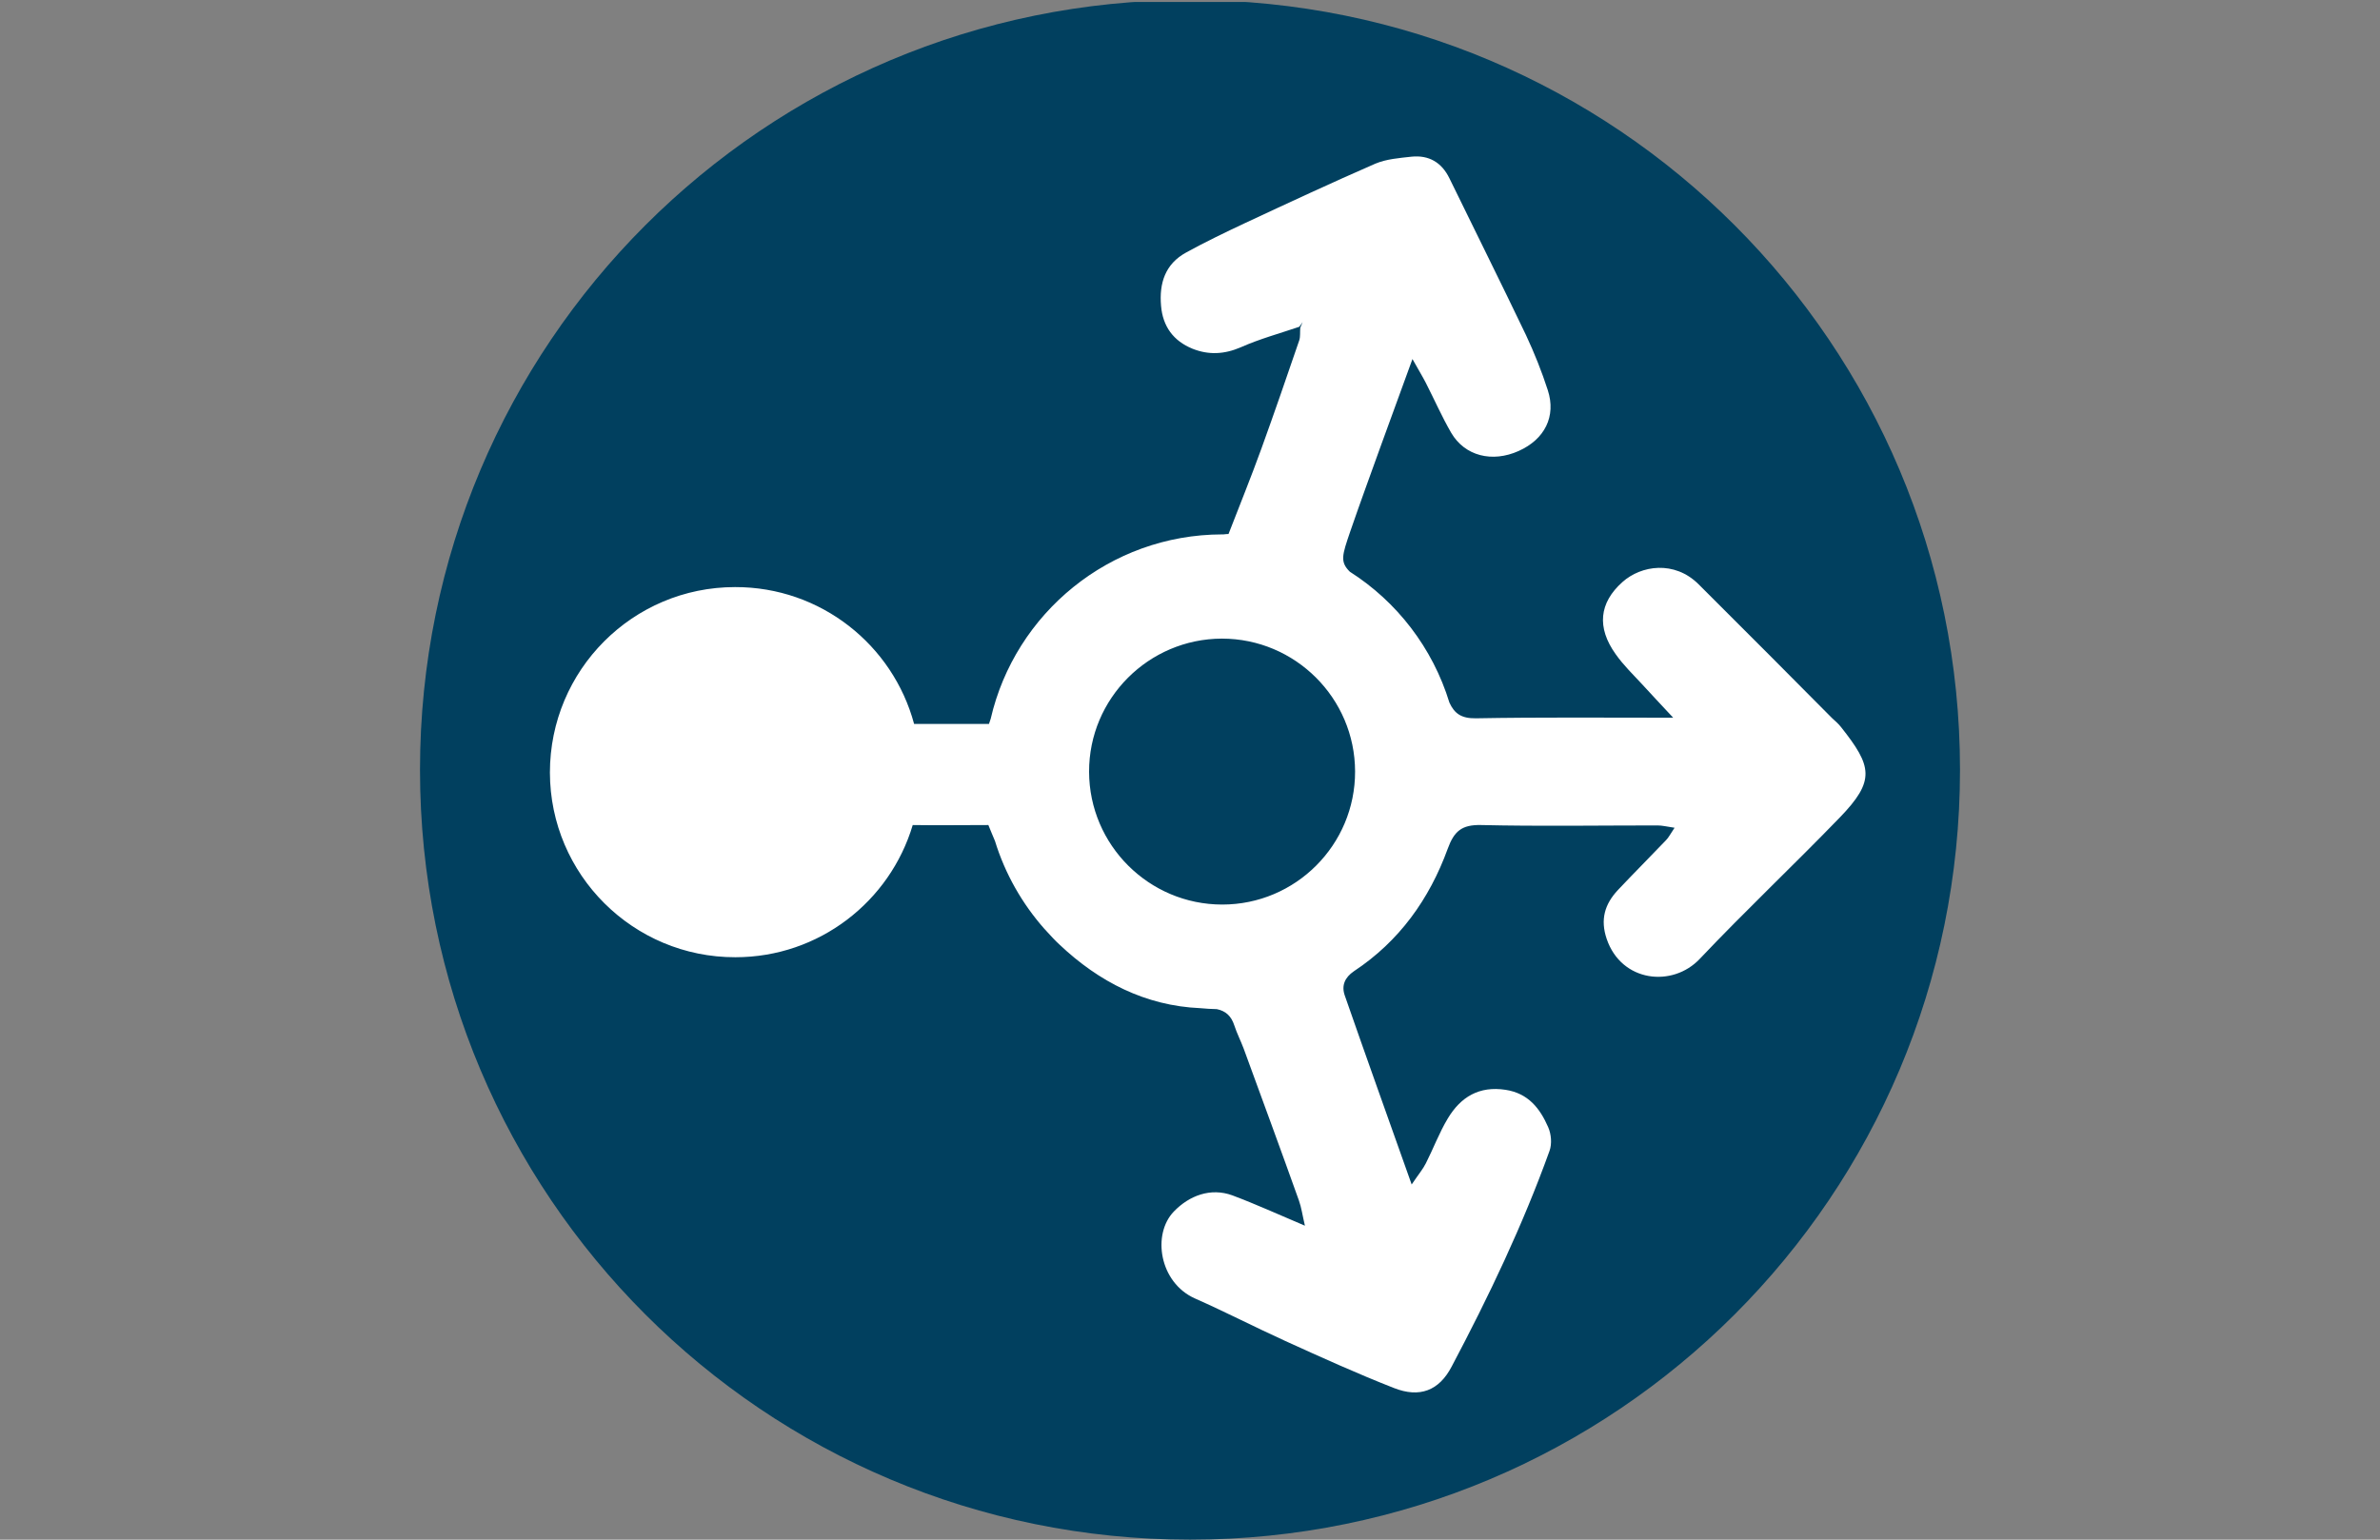 <?xml version="1.0" encoding="utf-8"?>
<!-- Generator: Adobe Illustrator 18.1.1, SVG Export Plug-In . SVG Version: 6.00 Build 0)  -->
<!DOCTYPE svg PUBLIC "-//W3C//DTD SVG 1.1//EN" "http://www.w3.org/Graphics/SVG/1.1/DTD/svg11.dtd">
<svg version="1.1" id="Layer_1" xmlns="http://www.w3.org/2000/svg" xmlns:xlink="http://www.w3.org/1999/xlink" x="0px" y="0px"
	 viewBox="0 0 1224 792" enable-background="new 0 0 1224 792" xml:space="preserve">
<rect x="0" y="0" width="1224" height="792" fill="#808080" stroke="none"/>
<g>
	<g>
		<g>
			<g>
				<g>
					<defs>
						<rect id="SVGID_1_" x="216" y="1" width="792" height="792"/>
					</defs>
					<clipPath id="SVGID_2_">
						<use xlink:href="#SVGID_1_"  overflow="visible"/>
					</clipPath>
					<g clip-path="url(#SVGID_2_)">
						<path fill="#01405F" d="M612,792c219,0,396-177,396-396S831,0,612,0S216,177,216,396S393,792,612,792"/>
					</g>
				</g>
			</g>
		</g>
	</g>
	<g>
		<g>
			<g>
				<g>
					<defs>
						<rect id="SVGID_3_" x="216" y="1" width="792" height="792"/>
					</defs>
					<clipPath id="SVGID_4_">
						<use xlink:href="#SVGID_3_"  overflow="visible"/>
					</clipPath>
				</g>
			</g>
		</g>
	</g>
</g>
<path fill="#FFFFFF" d="M378.2,492.4c43.1,0,79.5-28.7,91.2-68c12.7,0.2,25.5,0,38.9,0c1.1,2.8,2.3,5.5,3.4,8.2
	c5.2,16.9,14,32.3,25.5,45.3c0.1,0.1,0.3,0.3,0.4,0.4c0.3,0.3,0.6,0.6,0.9,1c2.1,2.3,4.2,4.6,6.5,6.7c20.1,19,44.1,31.4,72.3,32.6
	c2.8,0.3,5.6,0.4,8.5,0.5c4.4,0.9,7.4,3.4,9,8.4c1.3,4,3.3,7.9,4.8,11.9c9.5,26,19.1,52,28.4,78.1c1.3,3.6,1.8,7.5,3.1,13
	c-13.7-5.8-25.3-11.1-37.3-15.6c-11.2-4.1-22.2,0.1-30.1,8.3c-11.3,11.7-7.5,36.5,10.8,44.7c15.6,6.9,30.9,14.8,46.5,21.9
	c18.5,8.4,37,16.8,55.9,24.2c13.2,5.2,23.2,1.4,29.7-11.1c19-35.9,36.5-72.6,50.3-110.9c1.3-3.6,0.9-8.6-0.7-12.2
	c-4.2-9.6-10.2-17.4-21.9-19.2c-13.6-2.1-23.1,3.7-29.7,14.7c-4.4,7.3-7.4,15.4-11.3,23.1c-1.5,3-3.8,5.7-7.3,10.9
	c-12.1-34.1-23.4-65.6-34.4-97.2c-1.8-5.1,0-9.3,4.7-12.5c23.3-15.4,38.8-37.1,48.2-62.9c3.3-9.1,7.2-12.5,17.1-12.3
	c30.3,0.7,60.5,0.2,90.8,0.2c2.4,0,4.8,0.6,8.8,1.2c-2.1,3.1-3,5-4.4,6.4c-8.2,8.6-16.6,17-24.8,25.7c-6.7,7.2-9.1,15.1-5.7,25.1
	c7.6,22.3,33.9,25.1,47.9,10.2c23.4-24.7,48.2-48.1,71.9-72.6c18.5-19.1,16.7-26.4,0.7-46.6c-1.3-1.7-3-3.1-4.6-4.6
	c-10.7-10.7-21.3-21.5-32-32.2c-12.2-12.2-24.5-24.5-36.7-36.7c-12.4-12.3-29.5-9.7-39.1-1.1c-12,10.7-13.3,23.4-3.5,37.1
	c4,5.7,9.1,10.6,13.8,15.7c4.7,5.2,9.6,10.3,15.8,17c-35.6,0-68.6-0.3-101.5,0.3c-7.4,0.1-11-2.4-13.6-8.1
	c-8.6-28.1-27-51.9-51.2-67.3c-5.2-5.1-3.9-8.6,0.1-20.4c5.2-15.1,10.7-30.1,16.1-45.1c5-13.7,10-27.5,16-43.9
	c3.3,5.9,5.2,9,6.8,12.1c4.4,8.6,8.3,17.5,13.1,25.8c7,12,21.1,15.5,34.7,9.4c13.4-6,19.4-17.8,15-31.3c-3.1-9.6-6.9-19.1-11.2-28.3
	c-12.9-27-26.3-53.8-39.4-80.7c-4-8.2-10.6-12-19.5-11.1c-6.3,0.7-12.9,1.2-18.6,3.6c-22.5,9.8-44.8,20.2-67.1,30.6
	c-10.2,4.8-20.4,9.7-30.2,15.1c-10.8,5.9-13.9,15.8-12.9,27.4c0.9,10.7,6.4,18.1,16.2,22.1c8.3,3.3,16.4,2.9,24.9-0.8
	c9.7-4.3,20-7.1,30-10.5c0.6-0.8,1.2-1.6,1.7-2.4c-0.4,1-0.8,2-1.2,2.9c-0.2,2.2,0.1,4.5-0.5,6.4c-6.4,18.7-12.8,37.3-19.5,55.8
	c-5.4,14.9-11.4,29.7-16.9,43.9c-0.9,0-1.7,0.1-2.6,0.2c-0.2,0-0.4,0-0.7,0c-57.9,0.1-106.5,40.6-119,94.8c-0.3,0.9-0.6,1.8-0.9,2.7
	c-13.4,0-26.1,0-38.5,0c-10.9-40.6-48-70.5-92.1-70.4c-52.6,0-95.2,42.7-95.2,95.4C282.9,449.9,325.6,492.5,378.2,492.4z
	 M628.6,465.3c-37.7,0-68.4-30.6-68.5-68.3s30.6-68.4,68.3-68.5c37.7,0,68.4,30.6,68.5,68.3C697,434.6,666.3,465.3,628.6,465.3z"/>
</svg>
